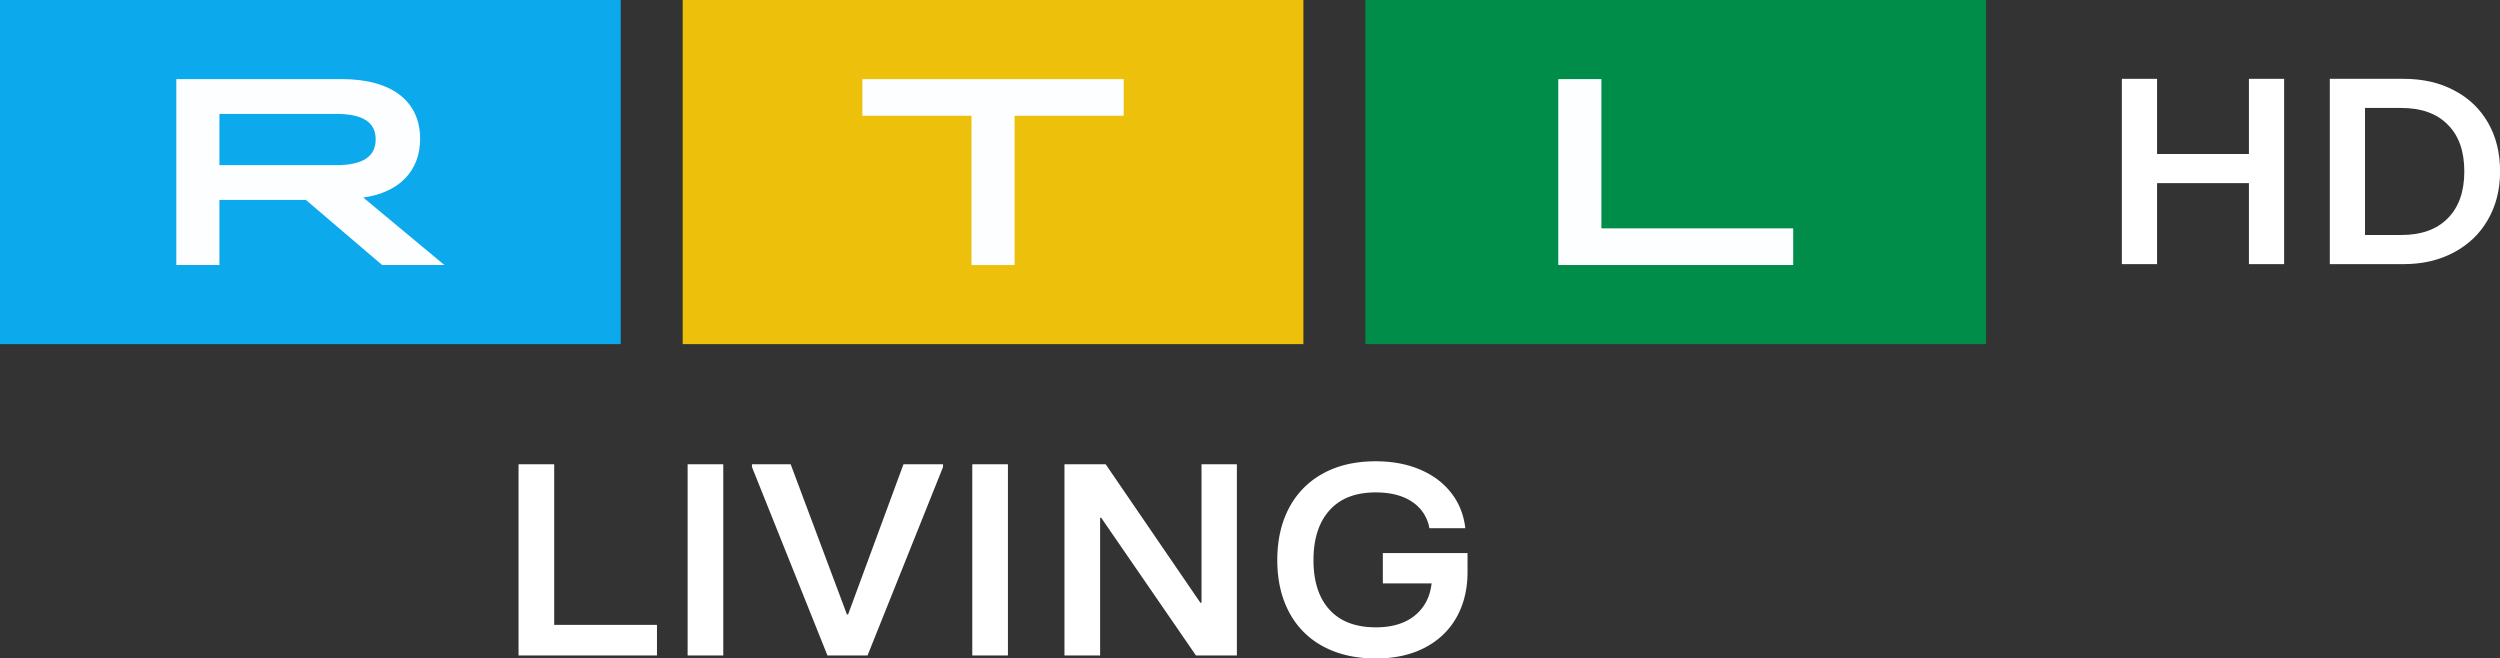 <svg width="1007" height="265.23" version="1.1" xmlns="http://www.w3.org/2000/svg">
 <rect width="100%" height="100%" fill="#333333" stroke="none"/>
 <g transform="translate(0 591.07)" stroke-width="3.96">
  <path d="m549.98-452.46h250.02v-138.61h-250.02z" fill="#008d49"/>
  <path d="m274.99-452.46h250.02v-138.61h-250.02z" fill="#edc00c"/>
  <path d="m0-452.46h250.02v-138.61h-250.02z" fill="#0caaed"/>
  <g transform="translate(0,-591.07)" fill="#fdfeff" fill-rule="evenodd">
   <path d="m627.68 31.861h17.362v60.127h77.263v14.76h-94.626v-74.887"/>
   <path d="m391.32 46.626h-43.952v-14.76h105.26v14.76h-43.949v60.127h-17.362v-60.127"/>
   <path d="m135.37 66.523c10.745 0 15.952-3.422 15.952-10.376s-5.208-10.269-15.952-10.269h-46.986v20.646zm-64.349-34.661h66.63c20.293 0 31.576 8.99 31.576 24.071 0 12.947-8.463 21.612-22.895 23.644l32.661 27.172h-25.069l-30.705-26.21h-34.836v26.21h-17.362z"/>
  </g>
 </g>
 <path d="m264.63 264.02h-55.761v-77.003h14.363v64.681h41.398v12.322m12.345 0h14.358v-77.003h-14.358zm72.474 0h-16.153l-30.408-75.905v-1.098h15.598l22.661 60.501h0.457l22.316-60.501h15.936v1.098l-30.408 75.905m42.187 0h14.363v-77.003h-14.363zm51.496 0h-14.363v-77.003h16.605l38.15 55.772h0.457v-55.772h14.238v77.003h-16.484l-38.15-55.442h-0.457v55.442m89.875-3.625a32.964 32.964 0 0 1-13.746-13.809c-3.179-5.981-4.763-12.962-4.763-20.956 0-8.068 1.584-15.09 4.763-21.065a33.381 33.381 0 0 1 13.694-13.866c5.941-3.259 12.991-4.894 21.144-4.894 6.73 0 12.722 1.121 17.953 3.356 5.238 2.236 9.429 5.392 12.562 9.457 3.145 4.071 5.009 8.789 5.615 14.14h-14.472a15.821 15.821 0 0 0-6.85-10.561c-3.74-2.573-8.674-3.854-14.809-3.854-8.079 0-14.266 2.402-18.566 7.205-4.3 4.803-6.456 11.499-6.456 20.081 0 8.577 2.156 15.233 6.461 19.961 4.294 4.734 10.521 7.096 18.68 7.096 6.576 0 11.813-1.595 15.707-4.78 3.888-3.191 6.13-7.502 6.73-12.928h-19.64v-12.213h34.113v7.593c0 6.97-1.487 13.071-4.437 18.315-2.956 5.243-7.216 9.315-12.785 12.213-5.575 2.893-12.139 4.346-19.686 4.346-8.159 0-15.227-1.618-21.214-4.843" fill="#fff" fill-rule="evenodd" stroke-width="5.718"/>
 <g transform="translate(-82.652 0)" fill="#fff" font-family="'RTL United Text'" font-size="40px" font-weight="bold" stroke-width="2.772">
  <path d="m988.52 62.034v-30.282h14.179v74.638h-14.179v-32.628h-37.003v32.628h-14.179v-74.638h14.179v30.282z" style="white-space:pre"/>
  <path d="m1021.1 106.39v-74.638h29.741q11.643 0 20.404 4.692 8.761 4.585 13.602 13.008t4.842 19.619q0 10.982-4.957 19.513-4.841 8.424-13.718 13.115-8.761 4.692-20.173 4.692zm28.704-11.729q12.219 0 18.79-6.717 6.686-6.717 6.686-18.873 0-12.262-6.686-18.873-6.571-6.717-18.79-6.717h-14.525v51.181z" style="white-space:pre"/>
 </g>
</svg>

